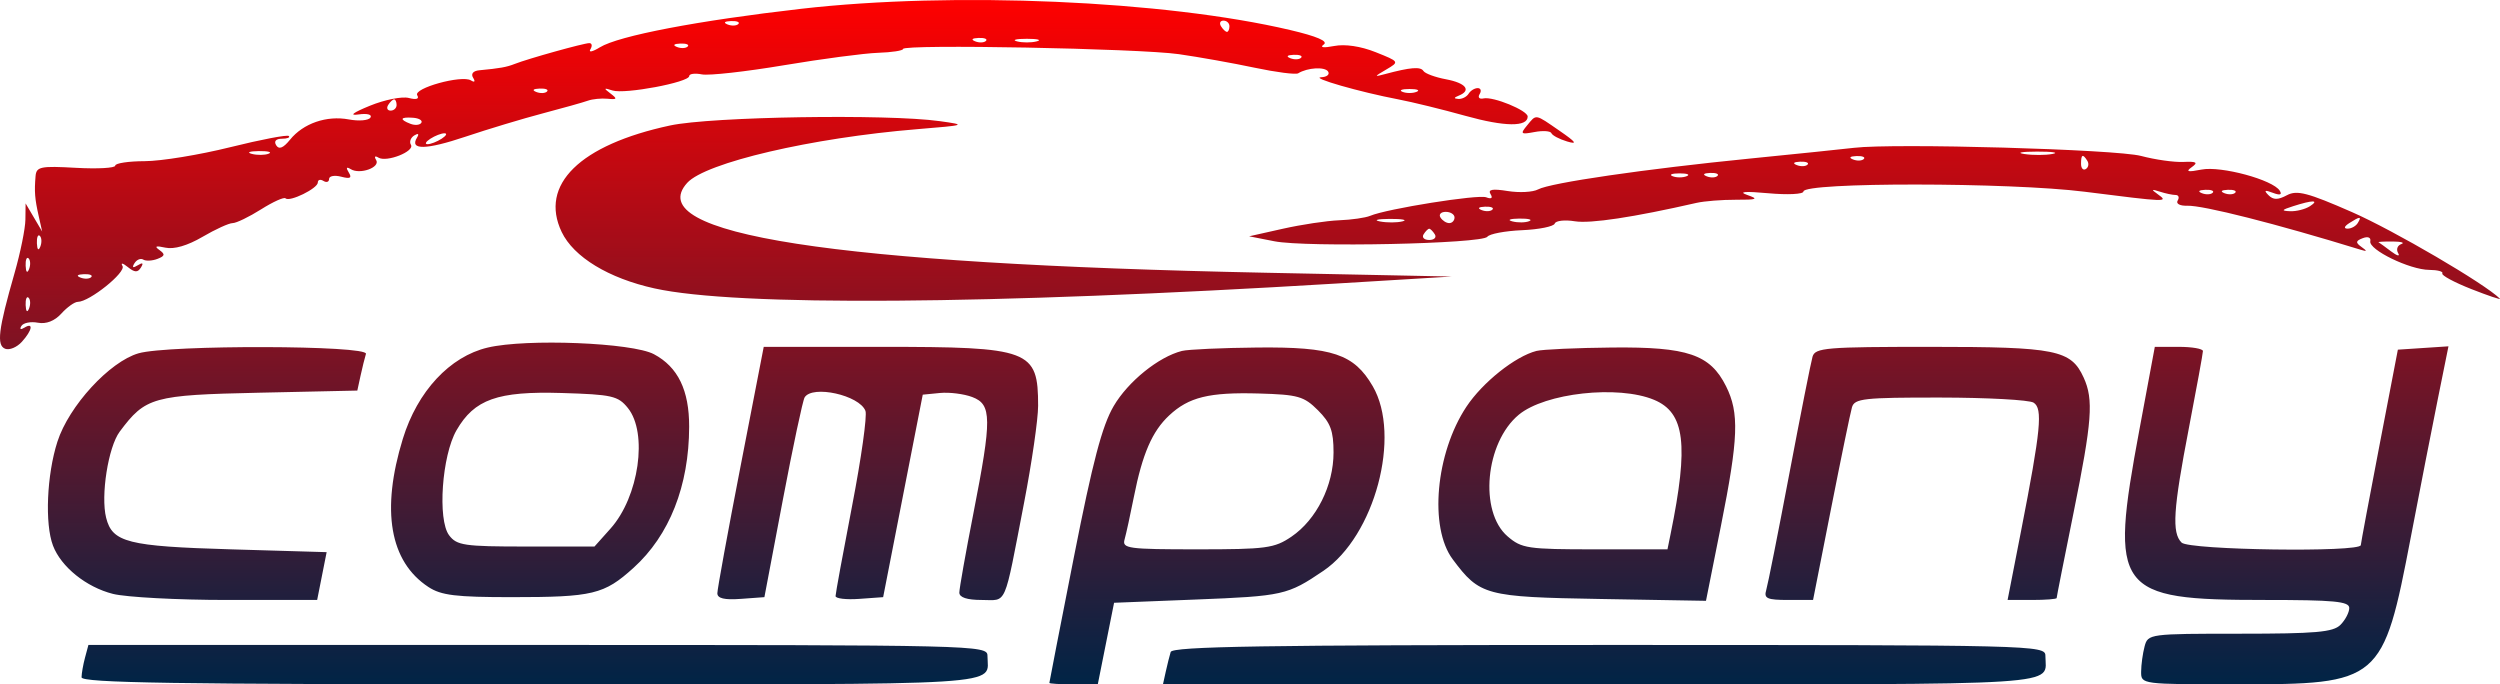 <svg width="358" height="98" viewBox="0 0 358 98" fill="none" xmlns="http://www.w3.org/2000/svg">
<path fill-rule="evenodd" clip-rule="evenodd" d="M114.727 1.26C99.942 2.952 88.583 5.125 85.905 6.775C84.854 7.422 84.241 7.553 84.543 7.064C84.845 6.575 84.774 6.175 84.386 6.175C83.602 6.175 75.619 8.403 73.716 9.152C72.536 9.616 71.609 9.783 68.632 10.064C67.753 10.147 67.402 10.571 67.749 11.132C68.096 11.693 67.971 11.843 67.435 11.512C66.122 10.701 59.129 12.641 59.75 13.644C60.076 14.171 59.625 14.315 58.535 14.029C57.581 13.781 55.077 14.281 52.97 15.142C50.544 16.133 49.942 16.592 51.33 16.39C52.575 16.21 53.318 16.401 53.05 16.834C52.792 17.253 51.397 17.374 49.951 17.103C46.778 16.508 43.43 17.663 41.53 20.009C40.563 21.202 39.948 21.449 39.549 20.803C39.195 20.231 39.509 19.867 40.361 19.867C41.126 19.867 41.576 19.692 41.361 19.477C41.147 19.263 37.37 19.984 32.967 21.079C28.565 22.174 23.06 23.075 20.733 23.079C18.405 23.085 16.502 23.373 16.502 23.72C16.502 24.066 13.964 24.206 10.861 24.032C5.816 23.746 5.207 23.871 5.093 25.213C4.905 27.451 4.982 28.448 5.536 30.917L6.039 33.157L4.853 31.144L3.666 29.13L3.637 31.459C3.622 32.741 2.921 36.184 2.082 39.111C-0.241 47.209 -0.519 49.459 0.747 49.945C1.352 50.177 2.423 49.728 3.13 48.947C4.624 47.297 4.835 46.092 3.484 46.927C2.951 47.256 2.771 47.151 3.062 46.68C3.341 46.227 4.405 46.017 5.425 46.212C6.614 46.439 7.822 45.967 8.793 44.896C9.624 43.977 10.683 43.225 11.144 43.225C12.803 43.225 18.081 38.99 17.542 38.092C17.243 37.593 17.579 37.655 18.29 38.231C19.286 39.036 19.719 39.054 20.181 38.307C20.586 37.653 20.439 37.55 19.725 37.99C19.022 38.424 18.865 38.328 19.254 37.699C19.575 37.18 20.141 36.944 20.514 37.174C20.887 37.404 21.799 37.359 22.541 37.075C23.629 36.658 23.682 36.41 22.815 35.794C22.061 35.26 22.32 35.16 23.682 35.463C24.919 35.736 26.847 35.177 28.991 33.921C30.843 32.837 32.786 31.949 33.31 31.949C33.834 31.949 35.665 31.064 37.381 29.982C39.097 28.899 40.674 28.188 40.887 28.4C41.456 28.97 45.512 26.982 45.512 26.134C45.512 25.736 45.874 25.634 46.318 25.908C46.761 26.182 47.123 26.056 47.123 25.629C47.123 25.201 47.905 25.055 48.861 25.305C50.156 25.643 50.432 25.489 49.945 24.703C49.51 23.999 49.606 23.84 50.229 24.225C51.547 25.039 54.513 23.962 53.86 22.906C53.554 22.412 53.694 22.265 54.184 22.568C55.348 23.287 59.428 21.677 58.843 20.73C58.588 20.317 58.803 19.717 59.322 19.396C59.89 19.045 60.05 19.161 59.725 19.687C58.594 21.515 60.984 21.477 66.643 19.578C69.868 18.496 74.864 16.989 77.745 16.23C80.626 15.471 83.527 14.655 84.191 14.416C84.856 14.177 86.125 14.054 87.012 14.141C88.379 14.277 88.441 14.162 87.415 13.383C86.399 12.613 86.447 12.545 87.713 12.957C89.453 13.523 98.696 11.785 98.696 10.892C98.696 10.564 99.512 10.456 100.509 10.652C101.507 10.85 106.789 10.261 112.25 9.344C117.709 8.428 123.782 7.625 125.747 7.561C127.711 7.497 129.318 7.25 129.319 7.011C129.32 6.303 163.114 6.94 168.803 7.755C171.684 8.167 176.568 9.04 179.657 9.695C182.746 10.349 185.555 10.71 185.899 10.498C187.231 9.675 189.743 9.531 190.188 10.251C190.445 10.668 190 11.031 189.198 11.06C187.548 11.12 194.739 13.185 200.23 14.229C202.225 14.608 206.558 15.67 209.859 16.591C215.49 18.16 218.764 18.196 218.764 16.689C218.764 15.817 213.815 13.787 212.439 14.094C211.838 14.228 211.589 13.951 211.882 13.478C212.174 13.005 212.05 12.618 211.607 12.618C211.164 12.618 210.577 12.981 210.303 13.424C210.029 13.867 209.373 14.2 208.846 14.166C208.153 14.12 208.167 13.988 208.893 13.696C210.749 12.947 209.926 11.891 207.071 11.355C205.515 11.064 204.057 10.526 203.831 10.16C203.432 9.515 201.962 9.634 198.353 10.605C196.734 11.04 196.745 10.991 198.509 9.957C200.411 8.841 200.409 8.837 196.985 7.468C194.865 6.62 192.6 6.284 191.051 6.587C189.519 6.887 188.94 6.804 189.561 6.373C190.232 5.906 188.591 5.201 184.726 4.293C166.784 0.077 136.52 -1.235 114.727 1.26ZM105.73 3.439C105.463 3.707 104.767 3.736 104.186 3.503C103.543 3.246 103.734 3.055 104.673 3.016C105.522 2.982 105.998 3.172 105.73 3.439ZM176.056 3.758C176.056 4.201 175.896 4.564 175.7 4.564C175.504 4.564 175.121 4.201 174.847 3.758C174.573 3.315 174.733 2.953 175.202 2.953C175.671 2.953 176.056 3.315 176.056 3.758ZM141.187 5.856C140.919 6.123 140.224 6.152 139.643 5.919C139 5.662 139.191 5.471 140.129 5.433C140.979 5.398 141.454 5.588 141.187 5.856ZM148.456 5.924C147.681 6.127 146.411 6.127 145.636 5.924C144.86 5.722 145.495 5.556 147.046 5.556C148.597 5.556 149.231 5.722 148.456 5.924ZM98.478 6.661C98.21 6.929 97.515 6.958 96.934 6.725C96.291 6.468 96.482 6.277 97.421 6.238C98.27 6.204 98.746 6.394 98.478 6.661ZM186.313 8.272C186.045 8.539 185.35 8.568 184.769 8.336C184.126 8.079 184.317 7.888 185.256 7.849C186.105 7.815 186.581 8.005 186.313 8.272ZM78.332 13.105C78.065 13.372 77.369 13.401 76.788 13.168C76.145 12.912 76.336 12.721 77.275 12.682C78.124 12.647 78.6 12.837 78.332 13.105ZM202.849 13.152C202.296 13.375 201.389 13.375 200.835 13.152C200.281 12.928 200.734 12.746 201.842 12.746C202.95 12.746 203.404 12.928 202.849 13.152ZM56.793 15.035C56.793 15.478 56.409 15.84 55.94 15.84C55.471 15.84 55.311 15.478 55.585 15.035C55.859 14.592 56.242 14.229 56.438 14.229C56.634 14.229 56.793 14.592 56.793 15.035ZM60.338 17.583C60.133 17.915 59.432 17.982 58.782 17.732C57.141 17.103 57.304 16.724 59.155 16.863C60.011 16.927 60.543 17.251 60.338 17.583ZM95.97 17.966C83.032 20.739 77.206 26.457 80.431 33.216C82.144 36.807 87.153 39.851 93.736 41.302C105.468 43.889 141.433 43.632 191.366 40.603L207.886 39.601L181.294 39.057C119.148 37.788 91.754 33.533 98.407 26.186C101.034 23.284 116.244 19.734 131.332 18.499C138.359 17.925 138.459 17.888 134.556 17.346C127.001 16.297 101.874 16.7 95.97 17.966ZM218.661 17.983C217.669 19.183 217.781 19.279 219.744 18.907C220.947 18.678 222.035 18.753 222.161 19.072C222.288 19.393 223.297 19.925 224.405 20.257C225.944 20.717 225.698 20.362 223.363 18.753C219.743 16.259 220.047 16.308 218.661 17.983ZM63.24 19.867C62.575 20.297 61.669 20.648 61.225 20.648C60.782 20.648 60.964 20.297 61.628 19.867C62.293 19.438 63.2 19.087 63.643 19.087C64.086 19.087 63.905 19.438 63.24 19.867ZM265.502 21.166C263.951 21.35 257.243 22.043 250.595 22.705C235.566 24.201 222.011 26.176 220.248 27.125C219.512 27.521 217.553 27.624 215.892 27.355C213.732 27.005 213.035 27.128 213.443 27.787C213.805 28.373 213.581 28.544 212.828 28.255C211.669 27.81 198.595 29.896 196.201 30.908C195.536 31.188 193.542 31.475 191.769 31.543C189.996 31.613 186.37 32.157 183.711 32.754L178.876 33.839L182.502 34.552C187.055 35.446 212.262 34.91 212.988 33.903C213.284 33.493 215.519 33.07 217.956 32.964C220.392 32.858 222.499 32.431 222.637 32.016C222.776 31.6 224.072 31.452 225.519 31.687C227.741 32.047 233.939 31.111 242.939 29.053C244.047 28.8 246.586 28.598 248.58 28.604C251.635 28.614 251.889 28.505 250.192 27.915C248.86 27.451 249.886 27.369 253.214 27.672C255.984 27.924 258.251 27.812 258.252 27.422C258.257 26.075 287.796 26.101 298.517 27.456C310.352 28.953 310.586 28.962 309.017 27.833C308.011 27.111 308.056 27.045 309.285 27.444C310.096 27.707 311.115 27.922 311.548 27.922C311.981 27.922 312.113 28.282 311.841 28.722C311.564 29.169 312.167 29.495 313.203 29.46C315.477 29.385 325.909 32.031 338.027 35.757C338.988 36.052 339.016 35.971 338.161 35.359C337.285 34.733 337.322 34.499 338.352 34.104C339.088 33.822 339.539 34.007 339.427 34.547C339.176 35.762 345.071 38.627 347.863 38.647C349.062 38.655 349.907 38.882 349.74 39.152C349.573 39.421 351.448 40.432 353.905 41.399C356.361 42.365 358.197 42.981 357.983 42.767C355.852 40.638 342.814 33.008 336.802 30.372C330.437 27.582 328.92 27.19 327.483 27.958C326.195 28.648 325.536 28.645 324.846 27.948C324.152 27.25 324.306 27.166 325.467 27.609C326.494 27.999 326.827 27.901 326.465 27.315C325.498 25.75 318.05 23.734 315.264 24.282C313.289 24.671 312.941 24.587 313.852 23.94C314.809 23.26 314.559 23.104 312.643 23.189C311.314 23.249 308.594 22.862 306.6 22.331C303.043 21.383 271.239 20.482 265.502 21.166ZM38.476 22.007C37.931 22.227 36.843 22.241 36.059 22.037C35.275 21.832 35.721 21.651 37.051 21.635C38.38 21.619 39.022 21.786 38.476 22.007ZM293.919 22.045C292.928 22.236 291.115 22.241 289.89 22.057C288.665 21.871 289.476 21.715 291.692 21.709C293.908 21.703 294.91 21.854 293.919 22.045ZM266.896 22.77C266.628 23.038 265.933 23.067 265.352 22.834C264.709 22.577 264.9 22.386 265.838 22.347C266.688 22.313 267.163 22.503 266.896 22.77ZM298.91 23.034C299.165 23.446 299.065 23.974 298.689 24.206C298.312 24.439 298.004 24.102 298.004 23.456C298.004 22.099 298.258 21.98 298.91 23.034ZM258.837 23.576C258.57 23.843 257.874 23.872 257.293 23.639C256.65 23.382 256.841 23.192 257.78 23.153C258.63 23.118 259.105 23.308 258.837 23.576ZM241.529 25.233C240.975 25.457 240.069 25.457 239.515 25.233C238.961 25.01 239.414 24.827 240.522 24.827C241.63 24.827 242.083 25.01 241.529 25.233ZM245.944 25.187C245.677 25.454 244.981 25.483 244.4 25.25C243.757 24.993 243.948 24.802 244.887 24.764C245.736 24.729 246.212 24.919 245.944 25.187ZM316.857 27.603C316.589 27.87 315.894 27.899 315.313 27.667C314.67 27.41 314.861 27.219 315.8 27.18C316.649 27.145 317.124 27.335 316.857 27.603ZM320.08 27.603C319.813 27.87 319.117 27.899 318.536 27.667C317.893 27.41 318.084 27.219 319.023 27.18C319.872 27.145 320.348 27.335 320.08 27.603ZM330.774 29.533C330.11 29.962 328.84 30.283 327.954 30.246C326.626 30.19 326.697 30.064 328.357 29.533C331.206 28.621 332.186 28.621 330.774 29.533ZM213.711 30.019C213.444 30.287 212.748 30.316 212.167 30.083C211.524 29.826 211.715 29.635 212.654 29.596C213.503 29.562 213.979 29.752 213.711 30.019ZM208.289 31.144C208.289 31.587 207.948 31.949 207.53 31.949C207.113 31.949 206.548 31.587 206.274 31.144C206 30.701 206.342 30.338 207.032 30.338C207.723 30.338 208.289 30.701 208.289 31.144ZM200.844 31.697C200.074 31.898 198.624 31.906 197.621 31.713C196.619 31.521 197.249 31.356 199.022 31.347C200.795 31.338 201.615 31.496 200.844 31.697ZM218.981 31.672C218.436 31.893 217.348 31.907 216.564 31.702C215.78 31.497 216.226 31.317 217.556 31.301C218.885 31.285 219.527 31.451 218.981 31.672ZM337.624 31.949C337.35 32.392 336.694 32.749 336.166 32.743C335.589 32.734 335.689 32.418 336.415 31.949C337.963 30.949 338.242 30.949 337.624 31.949ZM205.468 33.56C205.742 34.003 205.38 34.365 204.662 34.365C203.945 34.365 203.583 34.003 203.857 33.56C204.131 33.117 204.493 32.755 204.662 32.755C204.832 32.755 205.194 33.117 205.468 33.56ZM5.771 35.322C5.514 35.964 5.323 35.773 5.284 34.835C5.249 33.986 5.44 33.511 5.707 33.778C5.975 34.046 6.004 34.741 5.771 35.322ZM343.864 34.953C343.307 35.149 343.105 35.731 343.415 36.246C343.724 36.763 343.273 36.653 342.412 36.003C341.551 35.353 340.742 34.764 340.612 34.694C340.483 34.624 341.39 34.574 342.626 34.583C343.864 34.592 344.421 34.759 343.864 34.953ZM4.159 38.544C3.902 39.186 3.711 38.995 3.672 38.057C3.638 37.208 3.828 36.733 4.095 37C4.363 37.268 4.392 37.963 4.159 38.544ZM13.06 39.685C12.793 39.952 12.097 39.981 11.516 39.748C10.873 39.492 11.064 39.301 12.003 39.262C12.852 39.227 13.328 39.417 13.06 39.685ZM4.159 44.182C3.902 44.824 3.711 44.633 3.672 43.695C3.638 42.846 3.828 42.371 4.095 42.638C4.363 42.906 4.392 43.601 4.159 44.182ZM69.844 49.771C64.417 51.047 59.774 56.039 57.684 62.842C54.539 73.077 55.81 80.427 61.352 84.059C63.179 85.257 65.276 85.512 73.276 85.512C84.905 85.512 86.495 85.13 90.711 81.323C95.869 76.666 98.668 69.57 98.687 61.107C98.699 55.882 97.085 52.557 93.646 50.723C90.545 49.069 75.4 48.463 69.844 49.771ZM19.844 50.591C15.695 51.785 9.862 58.139 8.22 63.253C6.7 67.985 6.402 75.013 7.588 78.132C8.748 81.181 12.352 84.082 16.176 85.045C18.077 85.523 25.435 85.915 32.525 85.915H45.417L46.096 82.491L46.775 79.068L33.049 78.665C18.301 78.233 16.084 77.672 15.198 74.145C14.402 70.973 15.498 64.011 17.141 61.812C20.843 56.856 21.873 56.569 37.099 56.236L51.168 55.93L51.63 53.806C51.885 52.638 52.232 51.23 52.403 50.676C52.786 49.433 24.128 49.359 19.844 50.591ZM106.045 66.785C104.218 76.199 102.724 84.375 102.724 84.954C102.725 85.692 103.731 85.933 106.094 85.759L109.462 85.512L112.098 71.605C113.548 63.956 114.955 57.341 115.224 56.905C116.341 55.098 123.069 56.59 123.932 58.836C124.193 59.516 123.337 65.615 122.03 72.389C120.723 79.164 119.653 84.999 119.651 85.356C119.649 85.715 121.182 85.896 123.057 85.759L126.467 85.512L129.302 71.014L132.138 56.516L134.601 56.275C135.955 56.143 138.041 56.405 139.234 56.859C142.032 57.922 142.051 59.91 139.391 73.51C138.283 79.175 137.376 84.283 137.376 84.862C137.376 85.552 138.48 85.915 140.584 85.915C144.271 85.915 143.701 87.228 146.657 71.945C147.757 66.254 148.658 60.032 148.658 58.117C148.658 50.086 147.551 49.669 126.231 49.669H109.366L106.045 66.785ZM169.25 50.255C165.902 51.106 161.544 54.628 159.478 58.153C157.829 60.965 156.481 66.081 153.793 79.717C151.855 89.549 150.27 97.685 150.269 97.795C150.269 97.905 151.829 97.996 153.736 97.996H157.203L158.369 92.157L159.536 86.317L171.221 85.854C183.763 85.357 184.376 85.219 189.506 81.746C196.86 76.766 200.702 62.402 196.577 55.307C193.897 50.699 190.797 49.657 180.085 49.764C174.988 49.815 170.112 50.036 169.25 50.255ZM220.024 50.253C216.978 51.029 212.303 54.754 209.983 58.254C205.58 64.898 204.626 75.535 208.024 80.085C211.904 85.278 212.684 85.489 229.17 85.774L244.297 86.037L246.439 75.304C248.95 62.722 249.081 59.134 247.168 55.307C244.892 50.752 241.666 49.656 230.852 49.764C225.755 49.815 220.883 50.035 220.024 50.253ZM259.555 51.079C259.327 51.854 257.835 59.375 256.241 67.792C254.646 76.209 253.153 83.73 252.921 84.505C252.565 85.699 253.048 85.915 256.065 85.915H259.63L262.21 72.826C263.629 65.628 264.975 59.103 265.2 58.328C265.568 57.065 266.881 56.92 277.845 56.93C284.575 56.938 290.588 57.265 291.209 57.658C292.548 58.505 292.258 61.479 289.414 76.048L287.487 85.915H291C292.932 85.915 294.512 85.79 294.512 85.638C294.512 85.485 295.6 79.992 296.93 73.43C299.588 60.309 299.82 57.226 298.384 54.077C296.571 50.099 294.437 49.669 276.475 49.669C261.452 49.669 259.933 49.796 259.555 51.079ZM306.359 61.55C302.051 84.698 302.947 85.915 324.302 85.915C334.263 85.915 336.415 86.119 336.415 87.066C336.415 87.698 335.845 88.785 335.149 89.482C334.101 90.529 331.613 90.747 320.738 90.747C307.787 90.747 307.586 90.774 307.107 92.56C306.841 93.557 306.616 95.187 306.611 96.184C306.6 97.993 306.623 97.996 320.378 97.996C340.885 97.996 341.252 97.685 345.239 76.862C346.534 70.102 348.274 61.2 349.107 57.082L350.62 49.593L346.997 49.833L343.374 50.072L340.742 63.765C339.294 71.296 338.091 77.73 338.068 78.061C337.995 79.125 313.481 78.778 312.402 77.699C310.987 76.285 311.198 72.98 313.445 61.314C314.551 55.574 315.457 50.605 315.46 50.273C315.462 49.941 313.912 49.669 312.016 49.669H308.569L306.359 61.55ZM89.905 58.417C92.806 62.001 91.497 71.14 87.431 75.688L85.129 78.263H75.328C66.47 78.263 65.411 78.108 64.313 76.652C62.635 74.425 63.281 65.232 65.371 61.615C67.936 57.175 71.249 56.001 80.436 56.277C87.648 56.494 88.504 56.688 89.905 58.417ZM188.735 58.754C190.54 60.56 190.963 61.704 190.963 64.79C190.963 69.529 188.52 74.416 184.932 76.853C182.493 78.51 181.337 78.665 171.45 78.665C161.535 78.665 160.67 78.548 161.038 77.256C161.259 76.48 161.86 73.728 162.374 71.138C163.595 64.988 164.989 61.77 167.419 59.494C170.23 56.863 173.152 56.147 180.273 56.35C185.888 56.509 186.726 56.748 188.735 58.754ZM236.866 57.257C241.283 59.101 241.843 63.646 239.233 76.451L238.782 78.665H228.415C218.748 78.665 217.902 78.54 215.885 76.806C211.776 73.273 212.688 63.372 217.489 59.39C221.253 56.267 231.734 55.113 236.866 57.257ZM12.175 94.171C11.908 95.168 11.684 96.436 11.678 96.99C11.669 97.787 25.074 97.996 76.047 97.996C145.866 97.996 141.405 98.276 141.405 93.903C141.405 92.393 139.953 92.358 77.033 92.358H12.661L12.175 94.171ZM167.641 93.365C167.473 93.919 167.155 95.187 166.936 96.184L166.536 97.996H229.23C297.209 97.996 292.901 98.273 292.901 93.903C292.901 92.394 291.475 92.358 230.424 92.358C181.143 92.358 167.882 92.571 167.641 93.365Z" fill="url(#paint0_linear)"/>
<defs>
<linearGradient id="paint0_linear" x1="179" y1="0" x2="179" y2="98" gradientUnits="userSpaceOnUse">
<stop stop-color="#FF0000"/>
<stop offset="1" stop-color="#002446"/>
</linearGradient>
</defs>
</svg>
